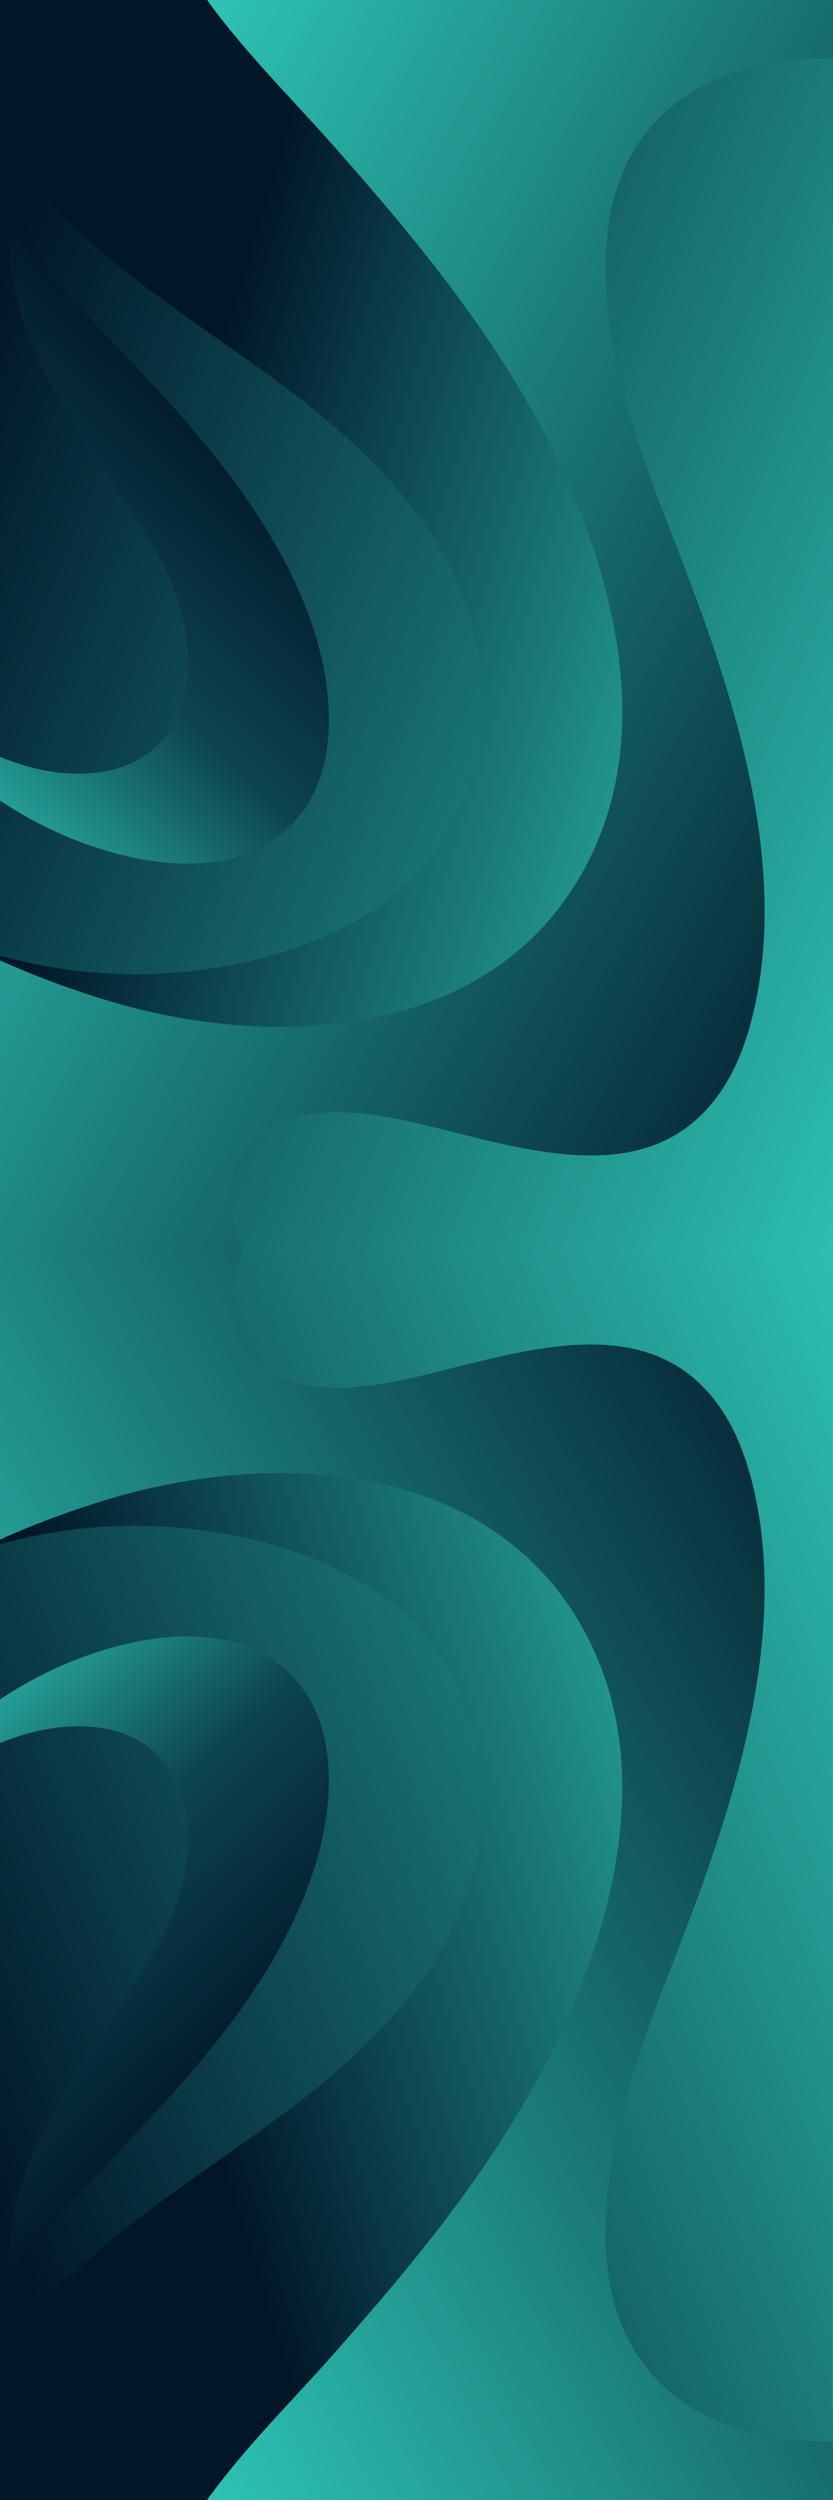 <?xml version="1.0" encoding="utf-8"?>
<svg id="svg2" viewBox="0 0 1560 4680" xmlns="http://www.w3.org/2000/svg" width="1560px" height="4680px">
  <desc>Source: openclipart.org/detail/209545</desc>
  <defs>
    <linearGradient id="_Linear1" x1="0" y1="0" x2="1" y2="0" gradientUnits="userSpaceOnUse" gradientTransform="matrix(-41.112,100.457,-100.457,-41.112,80.124,-169.574)">
      <stop offset="0" style="stop-color:rgb(1,22,39);stop-opacity:1"/>
      <stop offset="1" style="stop-color:rgb(46,197,182);stop-opacity:1"/>
    </linearGradient>
    <linearGradient id="_Linear2" x1="0" y1="0" x2="1" y2="0" gradientUnits="userSpaceOnUse" gradientTransform="matrix(3.569,3.408,-3.408,3.569,3.417,-0.327)">
      <stop offset="0" style="stop-color:rgb(46,197,182);stop-opacity:1"/>
      <stop offset="0.52" style="stop-color:rgb(13,68,77);stop-opacity:1"/>
      <stop offset="1" style="stop-color:rgb(1,22,39);stop-opacity:1"/>
    </linearGradient>
    <linearGradient id="_Linear3" x1="0" y1="0" x2="1" y2="0" gradientUnits="userSpaceOnUse" gradientTransform="matrix(1.945,-6.386,6.386,1.945,3.638,7.527)">
      <stop offset="0" style="stop-color:rgb(46,197,182);stop-opacity:1"/>
      <stop offset="1" style="stop-color:rgb(1,22,39);stop-opacity:1"/>
    </linearGradient>
    <linearGradient id="_Linear4" x1="0" y1="0" x2="1" y2="0" gradientUnits="userSpaceOnUse" gradientTransform="matrix(-4.904,9.596,-9.596,-4.904,7.908,-0.225)">
      <stop offset="0" style="stop-color:rgb(46,197,182);stop-opacity:1"/>
      <stop offset="1" style="stop-color:rgb(1,22,39);stop-opacity:1"/>
    </linearGradient>
    <linearGradient id="gradient-1" x1="0" y1="0" x2="1" y2="0" gradientUnits="userSpaceOnUse" gradientTransform="matrix(-41.112,100.457,-100.457,-41.112,80.124,-169.574)">
      <stop offset="0" style="stop-color:rgb(1,22,39);stop-opacity:1"/>
      <stop offset="1" style="stop-color:rgb(46,197,182);stop-opacity:1"/>
    </linearGradient>
    <linearGradient id="gradient-2" x1="0" y1="0" x2="1" y2="0" gradientUnits="userSpaceOnUse" gradientTransform="matrix(3.569,3.408,-3.408,3.569,3.417,-0.327)">
      <stop offset="0" style="stop-color:rgb(46,197,182);stop-opacity:1"/>
      <stop offset="0.52" style="stop-color:rgb(13,68,77);stop-opacity:1"/>
      <stop offset="1" style="stop-color:rgb(1,22,39);stop-opacity:1"/>
    </linearGradient>
    <linearGradient id="gradient-3" x1="0" y1="0" x2="1" y2="0" gradientUnits="userSpaceOnUse" gradientTransform="matrix(1.945,-6.386,6.386,1.945,3.638,7.527)">
      <stop offset="0" style="stop-color:rgb(46,197,182);stop-opacity:1"/>
      <stop offset="1" style="stop-color:rgb(1,22,39);stop-opacity:1"/>
    </linearGradient>
    <linearGradient id="gradient-4" x1="0" y1="0" x2="1" y2="0" gradientUnits="userSpaceOnUse" gradientTransform="matrix(-4.904,9.596,-9.596,-4.904,7.908,-0.225)">
      <stop offset="0" style="stop-color:rgb(46,197,182);stop-opacity:1"/>
      <stop offset="1" style="stop-color:rgb(1,22,39);stop-opacity:1"/>
    </linearGradient>
  </defs>
  <g transform="matrix(0, -200, 200, 0, 774.15, 1166.1)" style="transform-origin: 5.85px 3.9px;">
    <g transform="matrix(0.1,0,0,0.1,1.77636e-15,16.6)">
      <rect x="0" y="-166" width="117" height="78" style="fill:url(#_Linear1);"/>
    </g>
    <path d="M9.555,0.091C9.527,0.114 9.5,0.137 9.472,0.16C8.354,1.11 7.358,2.363 5.946,2.889C5.352,3.111 4.508,3.223 3.999,2.747C3.322,2.113 3.672,0.906 4.07,0.222C4.113,0.147 4.159,0.073 4.207,-0L4.615,-0C4.604,0.028 4.595,0.054 4.586,0.077C4.36,0.668 4.381,1.451 5.081,1.692C5.212,1.737 5.351,1.759 5.489,1.761C6.125,1.77 6.662,1.403 7.167,1.061C7.874,0.581 8.704,0.038 9.555,0.091Z" style="fill:url(#_Linear2);"/>
    <path d="M2.753,-0C2.737,0.061 2.722,0.122 2.708,0.183C2.574,0.746 2.547,1.334 2.625,1.908C2.69,2.388 2.829,2.867 3.059,3.295C3.774,4.631 5.435,4.84 6.654,4.068C8.152,3.119 8.719,1.3 10.092,0.216C10.187,0.14 10.286,0.068 10.388,0L11.7,0L11.7,4.261C11.448,4.359 11.192,4.44 10.967,4.522C10.188,4.806 9.408,5.076 8.617,5.322C7.245,5.749 5.867,6.23 4.428,6.35C3.783,6.404 2.93,6.394 2.42,5.933C2.182,5.718 2.032,5.405 1.915,5.113C1.665,4.49 1.528,3.816 1.485,3.147C1.443,2.494 1.487,1.829 1.595,1.184C1.597,1.217 2.189,0.47 2.564,-0L2.753,-0Z" style="fill:url(#_Linear3);"/>
    <path d="M0,2.269L0,0L2.711,0C2.566,0.322 2.442,0.655 2.34,0.991C1.834,2.652 1.984,4.786 3.785,5.578C4.66,5.962 5.641,5.856 6.527,5.569C8.023,5.084 9.21,4.121 10.369,3.093C10.779,2.729 11.217,2.287 11.7,1.939L11.7,7.8L11.151,7.8C11.177,6.948 10.848,6.086 9.964,5.784C9.646,5.675 9.294,5.659 8.961,5.68C8.045,5.738 7.194,6.103 6.348,6.426C5.067,6.913 3.515,7.395 2.14,7.034C1.906,6.972 1.676,6.883 1.476,6.744C0.443,6.029 1.038,4.682 1.229,3.71C1.307,3.317 1.347,2.801 1.098,2.455C0.838,2.094 0.412,2.116 0,2.269Z" style="fill:url(#_Linear4);"/>
  </g>
  <g transform="matrix(0, 200, 200, -0, 772.281, 3504.859)" style="transform-origin: 5.844px 3.891px;">
    <g transform="matrix(0.1,0,0,0.1,1.77636e-15,16.6)">
      <rect x="0" y="-166" width="117" height="78" style="fill: url(&quot;#gradient-1&quot;);"/>
    </g>
    <path d="M9.555,0.091C9.527,0.114 9.5,0.137 9.472,0.16C8.354,1.11 7.358,2.363 5.946,2.889C5.352,3.111 4.508,3.223 3.999,2.747C3.322,2.113 3.672,0.906 4.07,0.222C4.113,0.147 4.159,0.073 4.207,-0L4.615,-0C4.604,0.028 4.595,0.054 4.586,0.077C4.36,0.668 4.381,1.451 5.081,1.692C5.212,1.737 5.351,1.759 5.489,1.761C6.125,1.77 6.662,1.403 7.167,1.061C7.874,0.581 8.704,0.038 9.555,0.091Z" style="fill: url(&quot;#gradient-2&quot;);"/>
    <path d="M2.753,-0C2.737,0.061 2.722,0.122 2.708,0.183C2.574,0.746 2.547,1.334 2.625,1.908C2.69,2.388 2.829,2.867 3.059,3.295C3.774,4.631 5.435,4.84 6.654,4.068C8.152,3.119 8.719,1.3 10.092,0.216C10.187,0.14 10.286,0.068 10.388,0L11.7,0L11.7,4.261C11.448,4.359 11.192,4.44 10.967,4.522C10.188,4.806 9.408,5.076 8.617,5.322C7.245,5.749 5.867,6.23 4.428,6.35C3.783,6.404 2.93,6.394 2.42,5.933C2.182,5.718 2.032,5.405 1.915,5.113C1.665,4.49 1.528,3.816 1.485,3.147C1.443,2.494 1.487,1.829 1.595,1.184C1.597,1.217 2.189,0.47 2.564,-0L2.753,-0Z" style="fill: url(&quot;#gradient-3&quot;);"/>
    <path d="M0,2.269L0,0L2.711,0C2.566,0.322 2.442,0.655 2.34,0.991C1.834,2.652 1.984,4.786 3.785,5.578C4.66,5.962 5.641,5.856 6.527,5.569C8.023,5.084 9.21,4.121 10.369,3.093C10.779,2.729 11.217,2.287 11.7,1.939L11.7,7.8L11.151,7.8C11.177,6.948 10.848,6.086 9.964,5.784C9.646,5.675 9.294,5.659 8.961,5.68C8.045,5.738 7.194,6.103 6.348,6.426C5.067,6.913 3.515,7.395 2.14,7.034C1.906,6.972 1.676,6.883 1.476,6.744C0.443,6.029 1.038,4.682 1.229,3.71C1.307,3.317 1.347,2.801 1.098,2.455C0.838,2.094 0.412,2.116 0,2.269Z" style="fill: url(&quot;#gradient-4&quot;);"/>
  </g>
</svg>